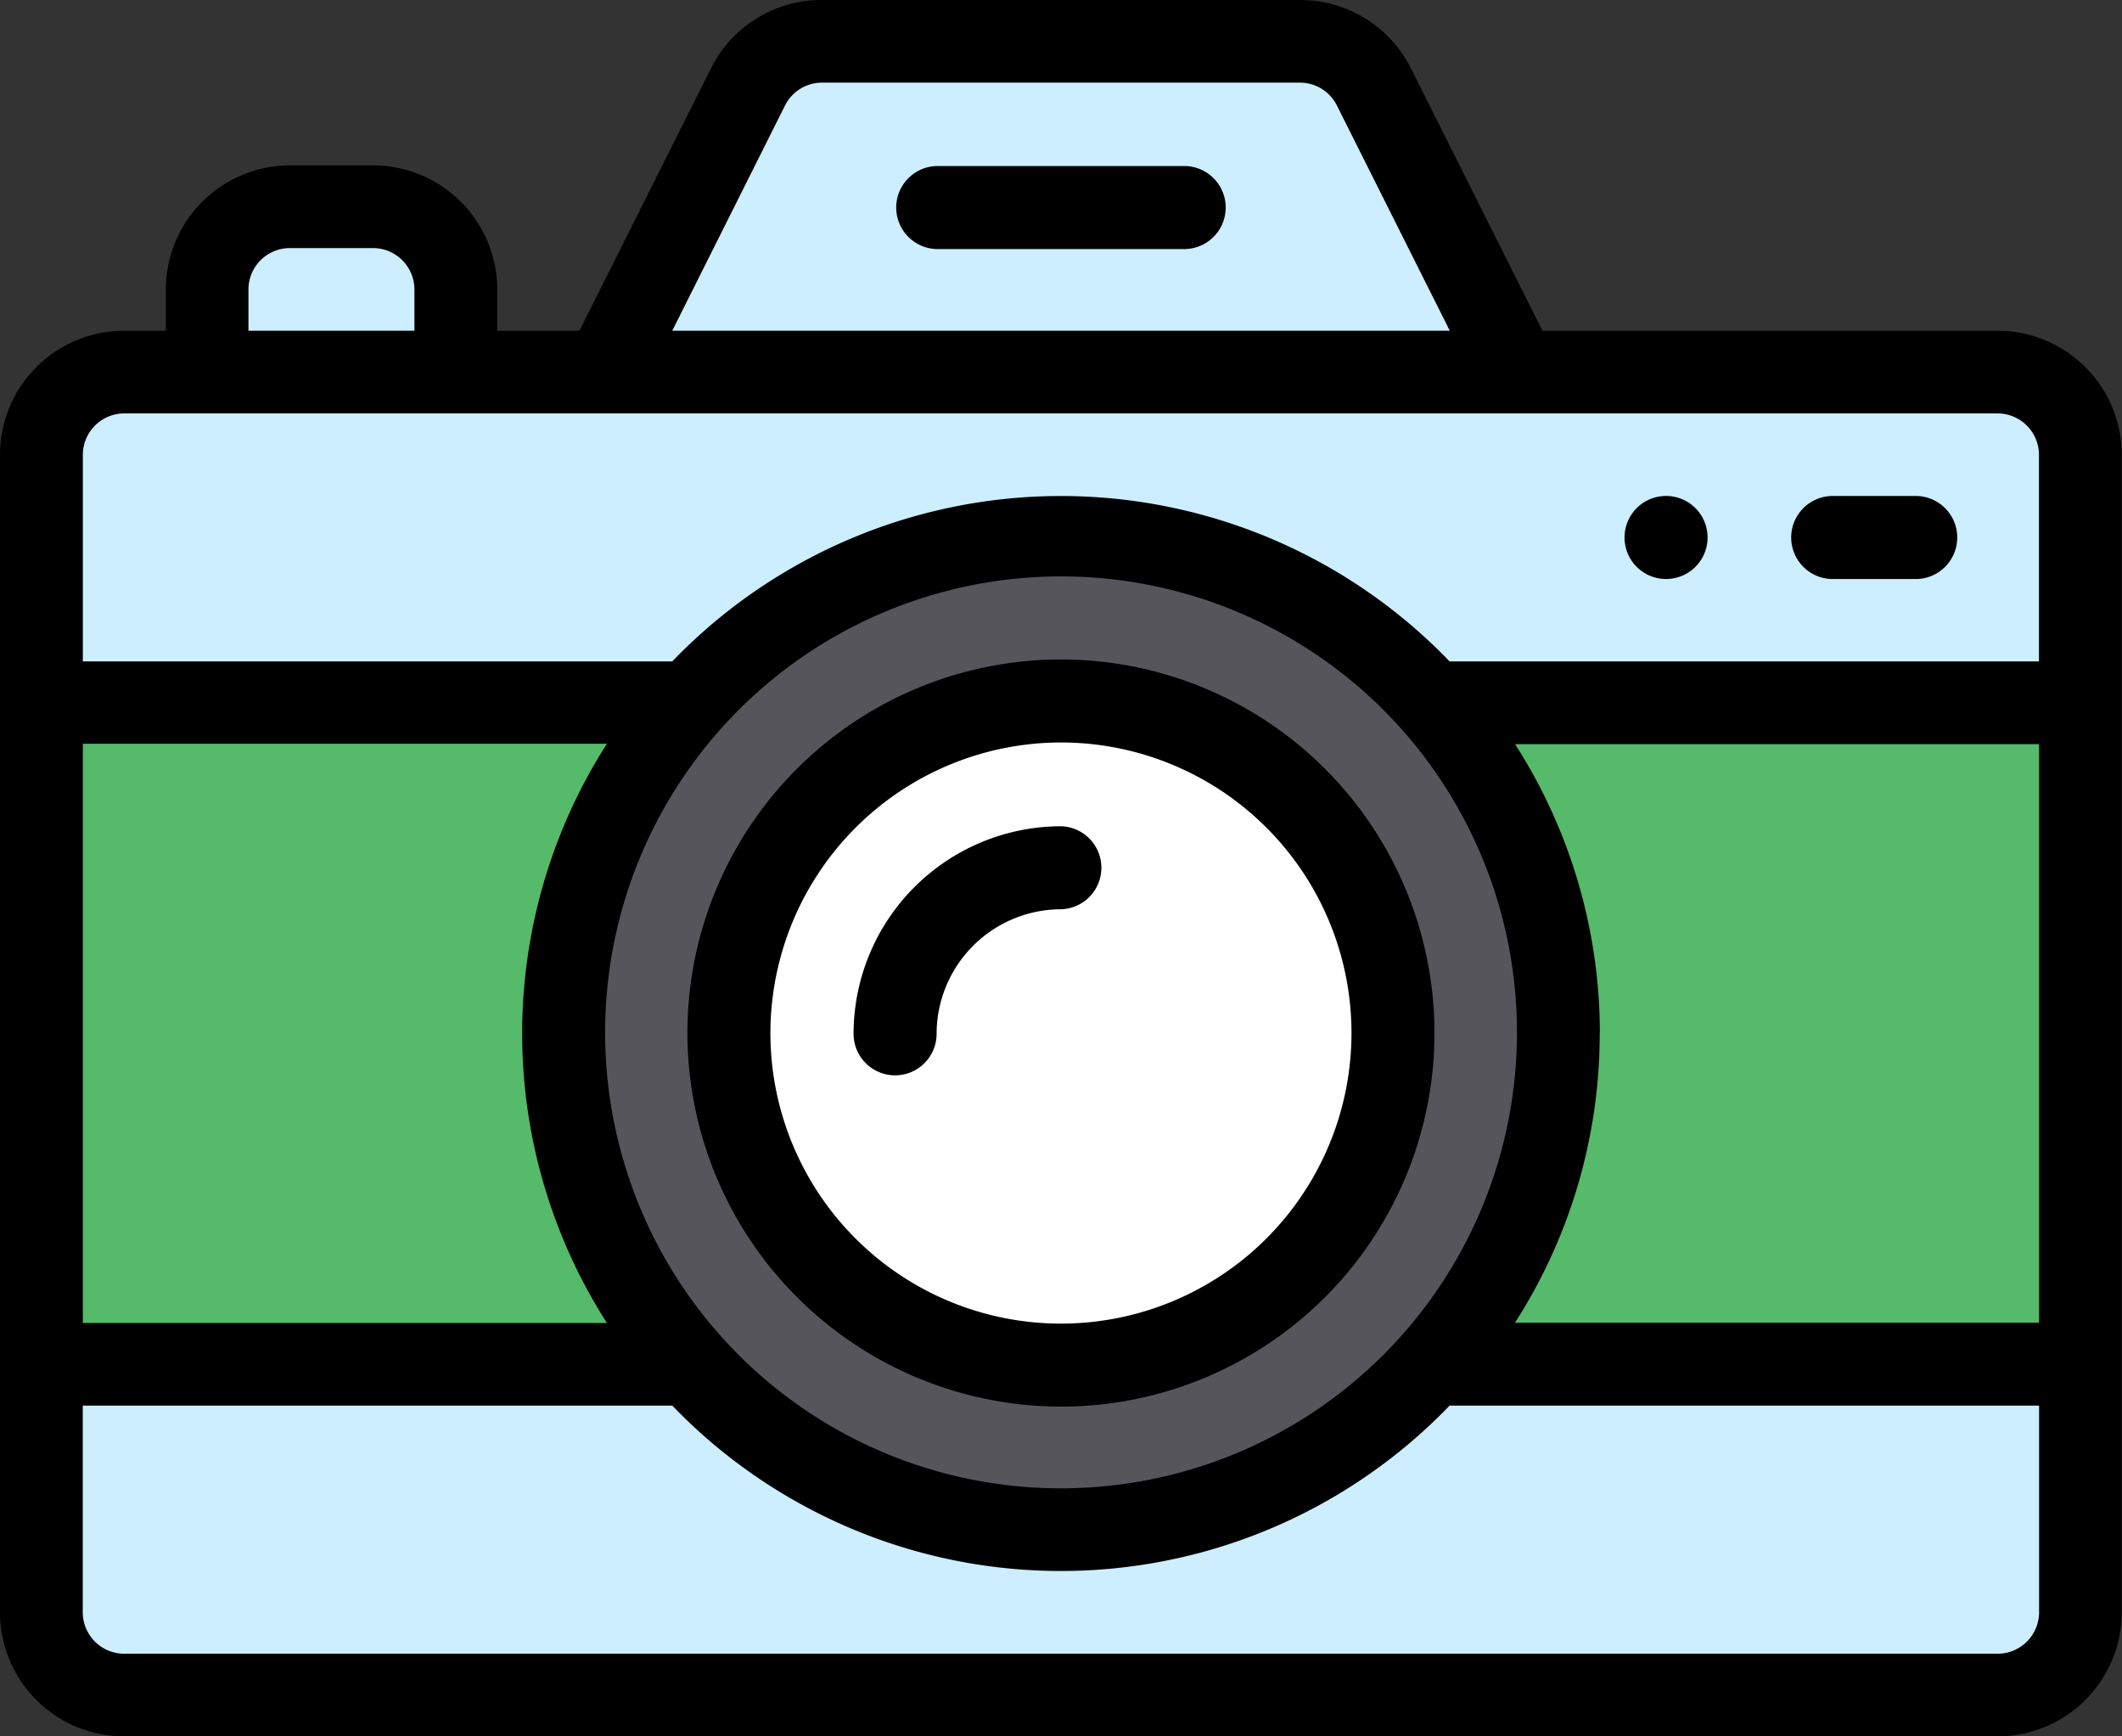 <svg xmlns="http://www.w3.org/2000/svg" width="52.945" height="43.318" viewBox="0 0 52.945 43.318">
    <rect x="0" y="0" width="52.945" height="43.318" fill="#333333" stroke="none"/>
    <defs>
        <style>
            .cls-1{fill:#55ba6a}.cls-2{fill:#cef}.cls-3{fill:#57555c}.cls-4{fill:#fff}
        </style>
    </defs>
    <g id="camera_1_" data-name="camera(1)" transform="translate(-.001)">
        <path id="Rectangle_13" d="M0 0h50.462v16.846H0z" class="cls-1" data-name="Rectangle 13" transform="translate(1.203 17.333)"/>
        <g id="Group_363" data-name="Group 363" transform="translate(1.036 1.036)">
            <path id="Path_306" d="M10 376v6.213a2.069 2.069 0 0 0 2.068 2.071h46.738a2.069 2.069 0 0 0 2.068-2.071V376z" class="cls-2" data-name="Path 306" transform="translate(-10 -343.037)"/>
            <path id="Path_307" d="M58.806 64.284H46.811l-3.564-7.139A2.068 2.068 0 0 0 41.4 56H29.477a2.068 2.068 0 0 0-1.85 1.145l-3.564 7.139H20.34v-2.071a2.069 2.069 0 0 0-2.068-2.071H16.2a2.069 2.069 0 0 0-2.068 2.071v2.071h-2.064A2.069 2.069 0 0 0 10 66.356v6.213h50.874v-6.213a2.069 2.069 0 0 0-2.068-2.072z" class="cls-2" data-name="Path 307" transform="translate(-10 -56)"/>
        </g>
        <path id="Path_308" d="M160.853 188.427A12.427 12.427 0 1 1 148.427 176a12.429 12.429 0 0 1 12.426 12.427z" class="cls-3" data-name="Path 308" transform="translate(-121.954 -162.713)"/>
        <path id="Path_309" d="M184.284 216a8.284 8.284 0 1 1-8.284 8.284 8.294 8.294 0 0 1 8.284-8.284z" class="cls-4" data-name="Path 309" transform="translate(-157.812 -198.51)"/>
        <path id="Path_310" d="M393.036 168.071a1.036 1.036 0 1 0-1.036-1.035 1.036 1.036 0 0 0 1.036 1.035z" data-name="Path 310" transform="translate(-351.466 -153.626)"/>
        <path id="Path_311" d="M49.843 54.251H38.486l-3.279-6.54A3.087 3.087 0 0 0 32.433 46H20.512a3.086 3.086 0 0 0-2.775 1.711l-3.279 6.54h-2.05V53.22a3.1 3.1 0 0 0-3.1-3.094H7.239a3.1 3.1 0 0 0-3.1 3.094v1.031H3.1A3.1 3.1 0 0 0 0 57.345v28.879a3.1 3.1 0 0 0 3.1 3.094h46.74a3.1 3.1 0 0 0 3.1-3.094V57.345a3.1 3.1 0 0 0-3.097-3.094zM2.068 64.555h13.076a13.4 13.4 0 0 0 0 14.45H2.068zm13.032 7.23A11.375 11.375 0 1 1 26.472 83.13 11.366 11.366 0 0 1 15.1 71.785zm24.818 0a13.353 13.353 0 0 0-2.115-7.22h13.074V79H37.8a13.353 13.353 0 0 0 2.115-7.215zM19.587 48.633a1.029 1.029 0 0 1 .925-.571h11.921a1.029 1.029 0 0 1 .925.571l2.816 5.618h-19.4zM6.2 53.22a1.034 1.034 0 0 1 1.034-1.031h2.073a1.034 1.034 0 0 1 1.034 1.031v1.031H6.2zm-3.1 3.094h46.74a1.034 1.034 0 0 1 1.034 1.031V62.5H36.169a13.459 13.459 0 0 0-19.394 0H2.068v-5.155A1.034 1.034 0 0 1 3.1 56.314zm46.74 30.942H3.1a1.034 1.034 0 0 1-1.034-1.031v-5.158h14.709a13.459 13.459 0 0 0 19.394 0h14.708v5.157a1.034 1.034 0 0 1-1.034 1.032z" data-name="Path 311" transform="translate(0 -46)"/>
        <path id="Path_312" d="M223.249 86h-6.213a1.036 1.036 0 0 0 0 2.071h6.213a1.036 1.036 0 0 0 0-2.071z" data-name="Path 312" transform="translate(-193.67 -81.858)"/>
        <path id="Path_313" d="M175.32 224.64a9.32 9.32 0 1 0-9.32-9.32 9.331 9.331 0 0 0 9.32 9.32zm0-16.569a7.249 7.249 0 1 1-7.249 7.249 7.257 7.257 0 0 1 7.249-7.249z" data-name="Path 313" transform="translate(-148.848 -189.548)"/>
        <path id="Path_314" d="M207.036 252.213a1.036 1.036 0 0 0 1.036-1.036 3.11 3.11 0 0 1 3.107-3.107 1.036 1.036 0 0 0 0-2.071 5.184 5.184 0 0 0-5.179 5.179 1.036 1.036 0 0 0 1.036 1.035z" data-name="Path 314" transform="translate(-184.702 -225.386)"/>
        <path id="Path_315" d="M433.036 168.071h2.071a1.036 1.036 0 1 0 0-2.071h-2.071a1.036 1.036 0 0 0 0 2.071z" data-name="Path 315" transform="translate(-387.34 -153.626)"/>
    </g>
</svg>
